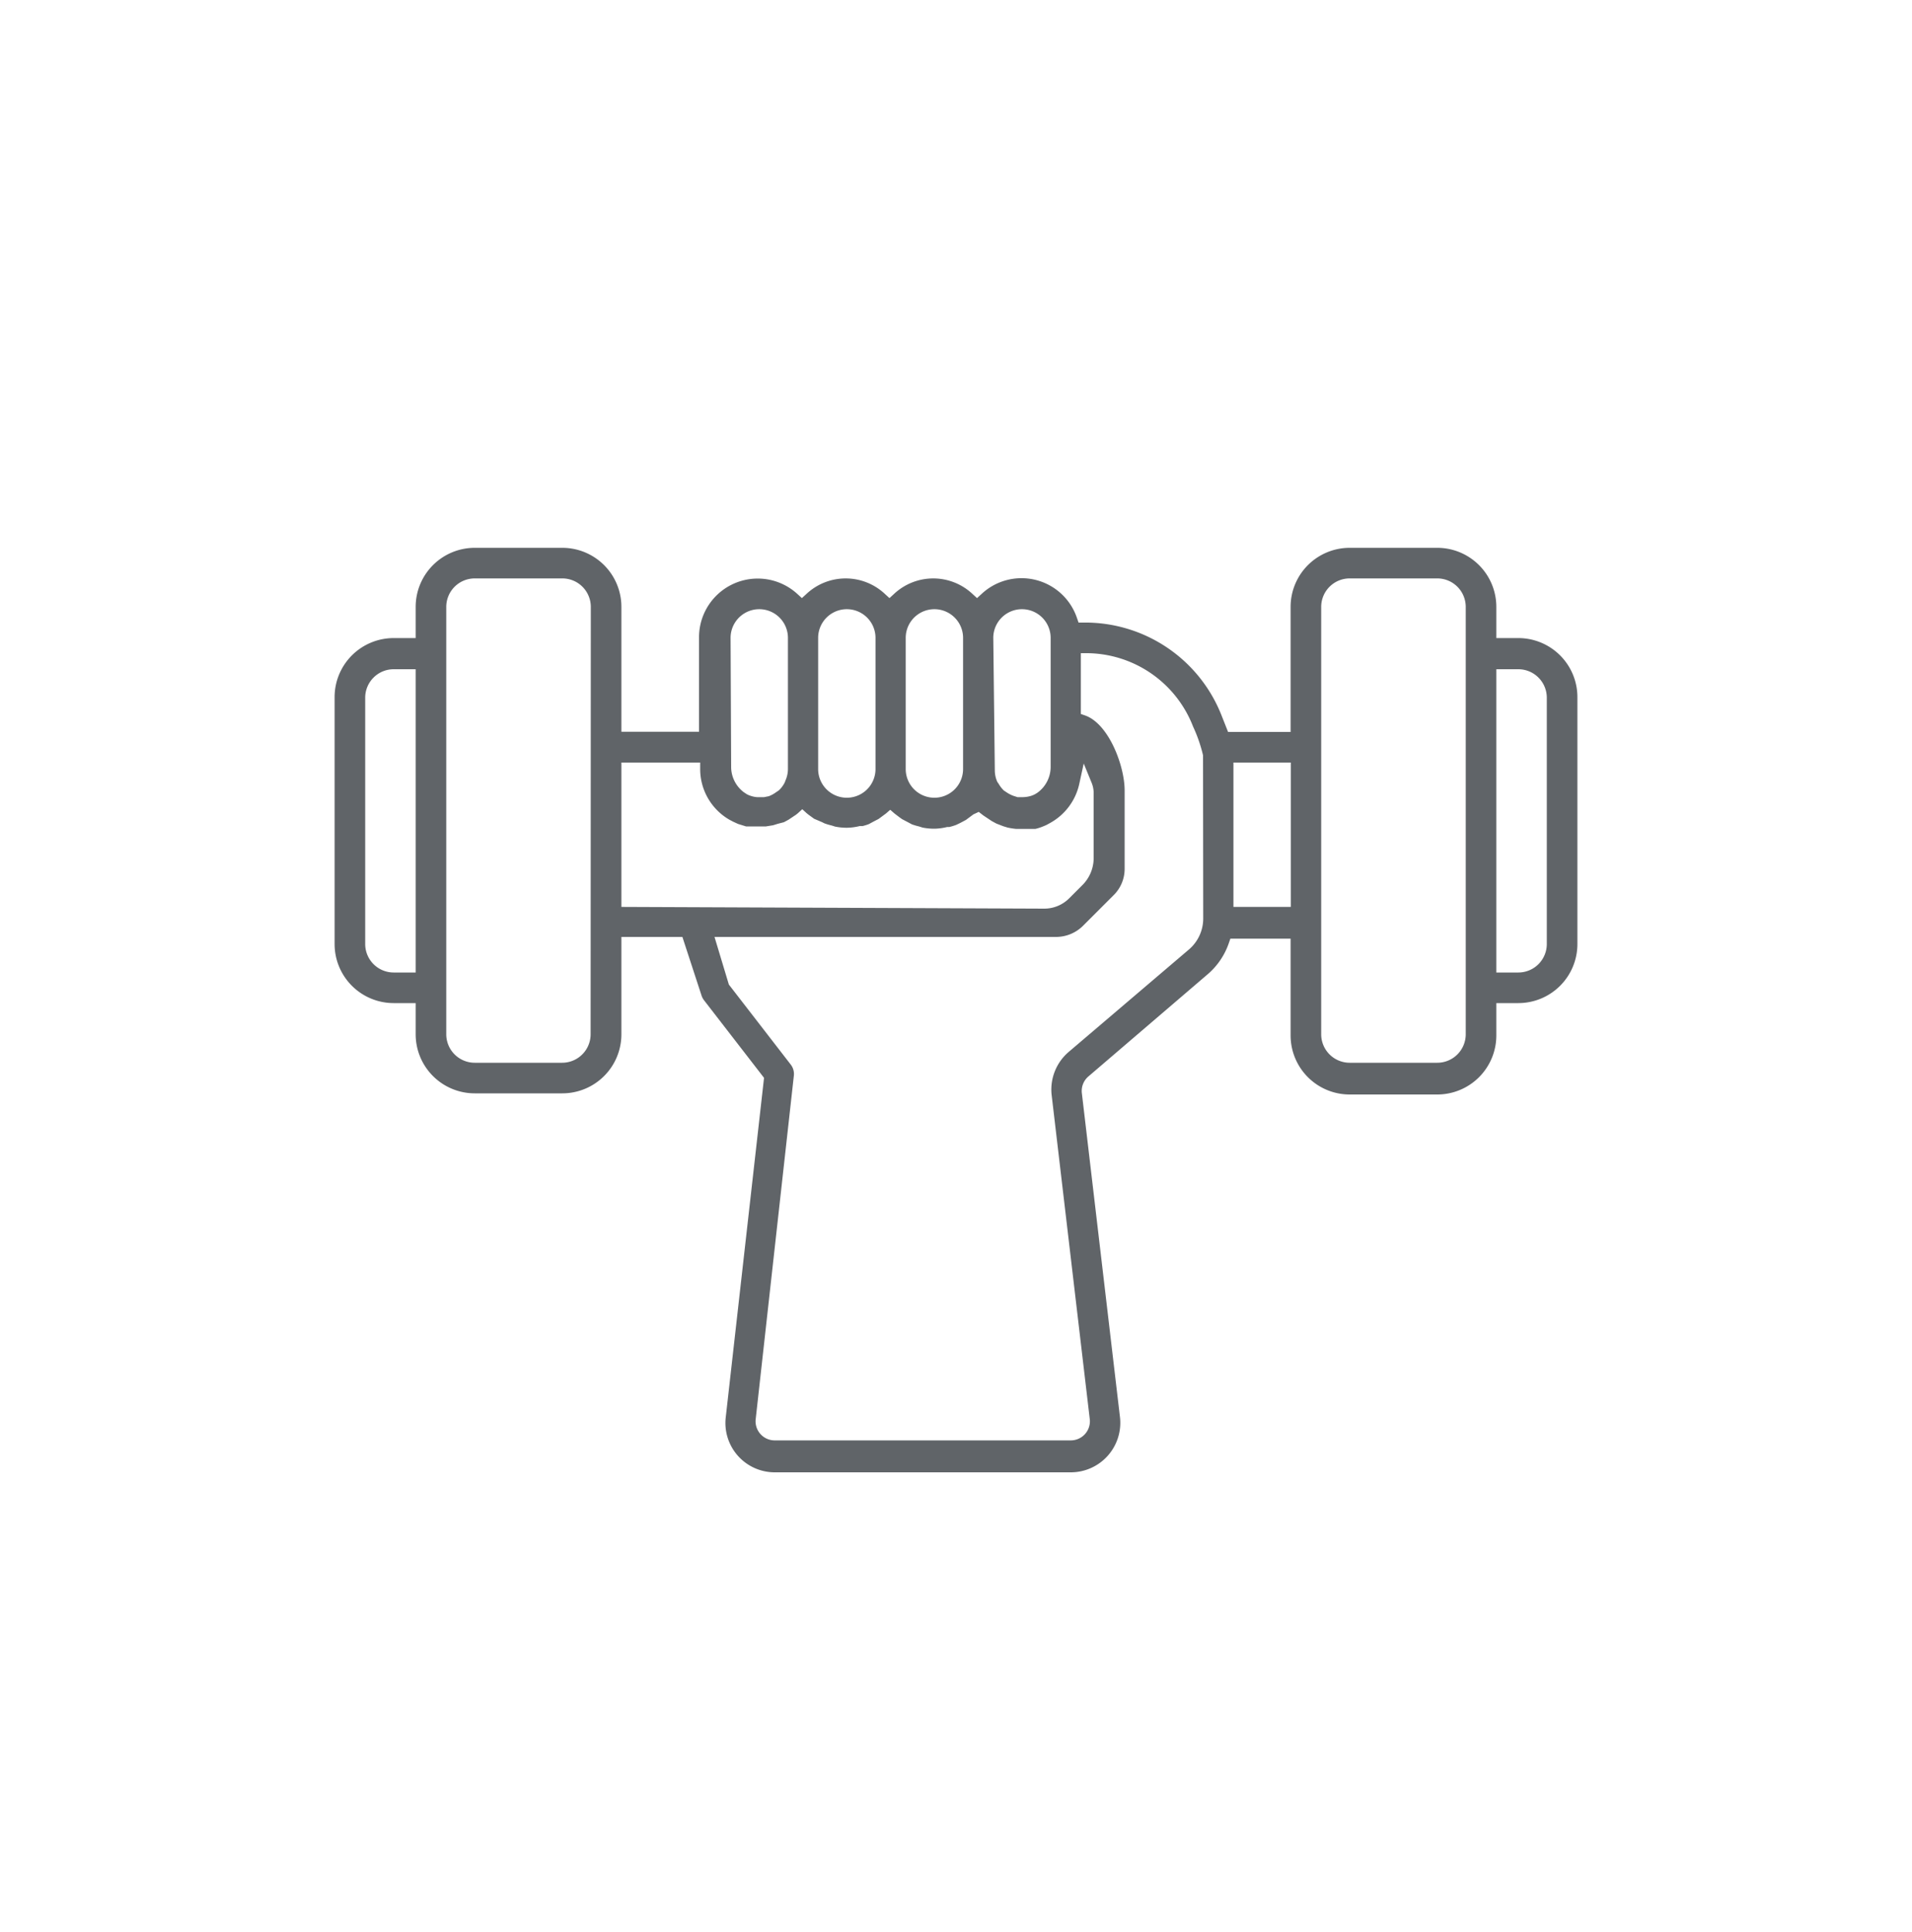 <svg xmlns="http://www.w3.org/2000/svg" viewBox="0 0 100 101.05"><defs><style>.a{fill:#606468;}</style></defs><title>tp-live</title><path class="a" d="M79.41,33.37H78.26V31.74a3.09,3.09,0,0,0-3.09-3.09H70.59a3.09,3.09,0,0,0-3.09,3.09v6.54H64.23l-.34-.86a7.66,7.66,0,0,0-7.24-4.86h-.24l-.08-.23a3.06,3.06,0,0,0-5-1.26l-.23.21-.23-.21a3,3,0,0,0-4.12,0l-.23.21-.23-.21a3,3,0,0,0-4.12,0l-.23.21-.23-.21a3.07,3.07,0,0,0-5.15,2.28v4.92H32.5V31.74a3.09,3.09,0,0,0-3.09-3.09H24.83a3.09,3.09,0,0,0-3.09,3.09v1.63H20.59a3.09,3.09,0,0,0-3.09,3.09V49.37a3.09,3.09,0,0,0,3.09,3.09h1.15v1.63a3.09,3.09,0,0,0,3.09,3.09h4.58a3.09,3.09,0,0,0,3.09-3.09V49h3.19l1,3.06a.82.82,0,0,0,.13.25l3.14,4.06-2,17.73A2.58,2.58,0,0,0,40.52,77H56a2.59,2.59,0,0,0,2.58-2.85l-2-17a1,1,0,0,1,.34-.85l6.28-5.38a3.74,3.74,0,0,0,1.07-1.6l.08-.23H67.5v5.06a3.09,3.09,0,0,0,3.09,3.09h4.58a3.09,3.09,0,0,0,3.09-3.09V52.46h1.15a3.09,3.09,0,0,0,3.09-3.09V36.46A3.09,3.09,0,0,0,79.41,33.37ZM21.74,50.86H20.59a1.49,1.49,0,0,1-1.49-1.49V36.46A1.49,1.49,0,0,1,20.59,35h1.15Zm9.15,3.23a1.49,1.49,0,0,1-1.49,1.49H24.83a1.49,1.49,0,0,1-1.49-1.49V31.74a1.49,1.49,0,0,1,1.49-1.49h4.58a1.49,1.49,0,0,1,1.49,1.49ZM51.95,33.36a1.49,1.49,0,1,1,3,0V40.1a1.67,1.67,0,0,1-.68,1.35l-.11.07a1.2,1.2,0,0,1-.26.11,1.6,1.6,0,0,1-.41.06l-.27,0L53,41.62a1.71,1.71,0,0,1-.38-.2l-.12-.08,0,0a1.6,1.6,0,0,1-.27-.35l-.07-.1,0,0a1.48,1.48,0,0,1-.13-.6Zm-4.58,0a1.49,1.49,0,1,1,3,0v6.86a1.49,1.49,0,0,1-3,0Zm-4.58,0a1.49,1.49,0,1,1,3,0v6.86a1.49,1.49,0,0,1-3,0Zm-4.58,0a1.49,1.49,0,1,1,3,0v6.86a1.49,1.49,0,0,1-.13.6A.83.83,0,0,1,41,41a1.48,1.48,0,0,1-.26.33l-.19.13a1.54,1.54,0,0,1-.34.18l-.25.05-.26,0h-.1a1.33,1.33,0,0,1-.31-.06,1.13,1.13,0,0,1-.24-.1l-.15-.1a1.66,1.66,0,0,1-.66-1.33ZM32.5,47.43V39.88h4.12v.34a3.06,3.06,0,0,0,1.53,2.65l.19.1.26.12.42.13.11,0,.13,0h.13l.14,0h.25l.28,0,.37-.06.26-.08L41,43l.24-.13.39-.26.1-.08.23-.21.23.21.1.08.29.21L43,43l.12.06a3.06,3.06,0,0,0,.37.11l.19.06a3.16,3.16,0,0,0,.6.06,3,3,0,0,0,.69-.09l.15,0a2.78,2.78,0,0,0,.32-.1l.13-.07.11-.06.27-.14.15-.11.12-.09.11-.08.23-.2.23.2.25.19.14.1.38.2.13.07a3,3,0,0,0,.37.11l.19.06a3.16,3.16,0,0,0,.6.06,3,3,0,0,0,.69-.09l.11,0a2.77,2.77,0,0,0,.36-.11l.21-.1.3-.16.39-.29.28-.13.23.18.15.1.3.2.24.13.36.14.23.07a3.77,3.77,0,0,0,.45.07l.28,0,.18,0,.13,0h.11l.17,0,.13,0a2.59,2.59,0,0,0,.38-.12l.19-.08.22-.12a3.09,3.09,0,0,0,1.5-2l.24-1.1.41,1a1.43,1.43,0,0,1,.11.53v3.42a2,2,0,0,1-.59,1.41l-.69.69a1.84,1.84,0,0,1-1.3.54Zm30.43.6a2.13,2.13,0,0,1-.74,1.62L55.91,55A2.59,2.59,0,0,0,55,57.25l2,17a1,1,0,0,1-1,1.08H40.52a1,1,0,0,1-1-1.08l2-18a.8.8,0,0,0-.16-.57l-3.24-4.19L37.37,49H55.25a2,2,0,0,0,1.38-.57l1.62-1.62a1.93,1.93,0,0,0,.57-1.37v-4.1c0-1.29-.83-3.48-2.06-3.92l-.23-.08V34.16h.35A6,6,0,0,1,62.4,38a7.77,7.77,0,0,1,.52,1.5Zm4.58-.6h-3V39.88h3Zm9.15,6.66a1.49,1.49,0,0,1-1.49,1.49H70.59a1.49,1.49,0,0,1-1.49-1.49V31.74a1.49,1.49,0,0,1,1.49-1.49h4.58a1.49,1.49,0,0,1,1.49,1.49Zm4.24-4.72a1.49,1.49,0,0,1-1.49,1.49H78.26V35h1.15a1.49,1.49,0,0,1,1.49,1.49Z"/></svg>